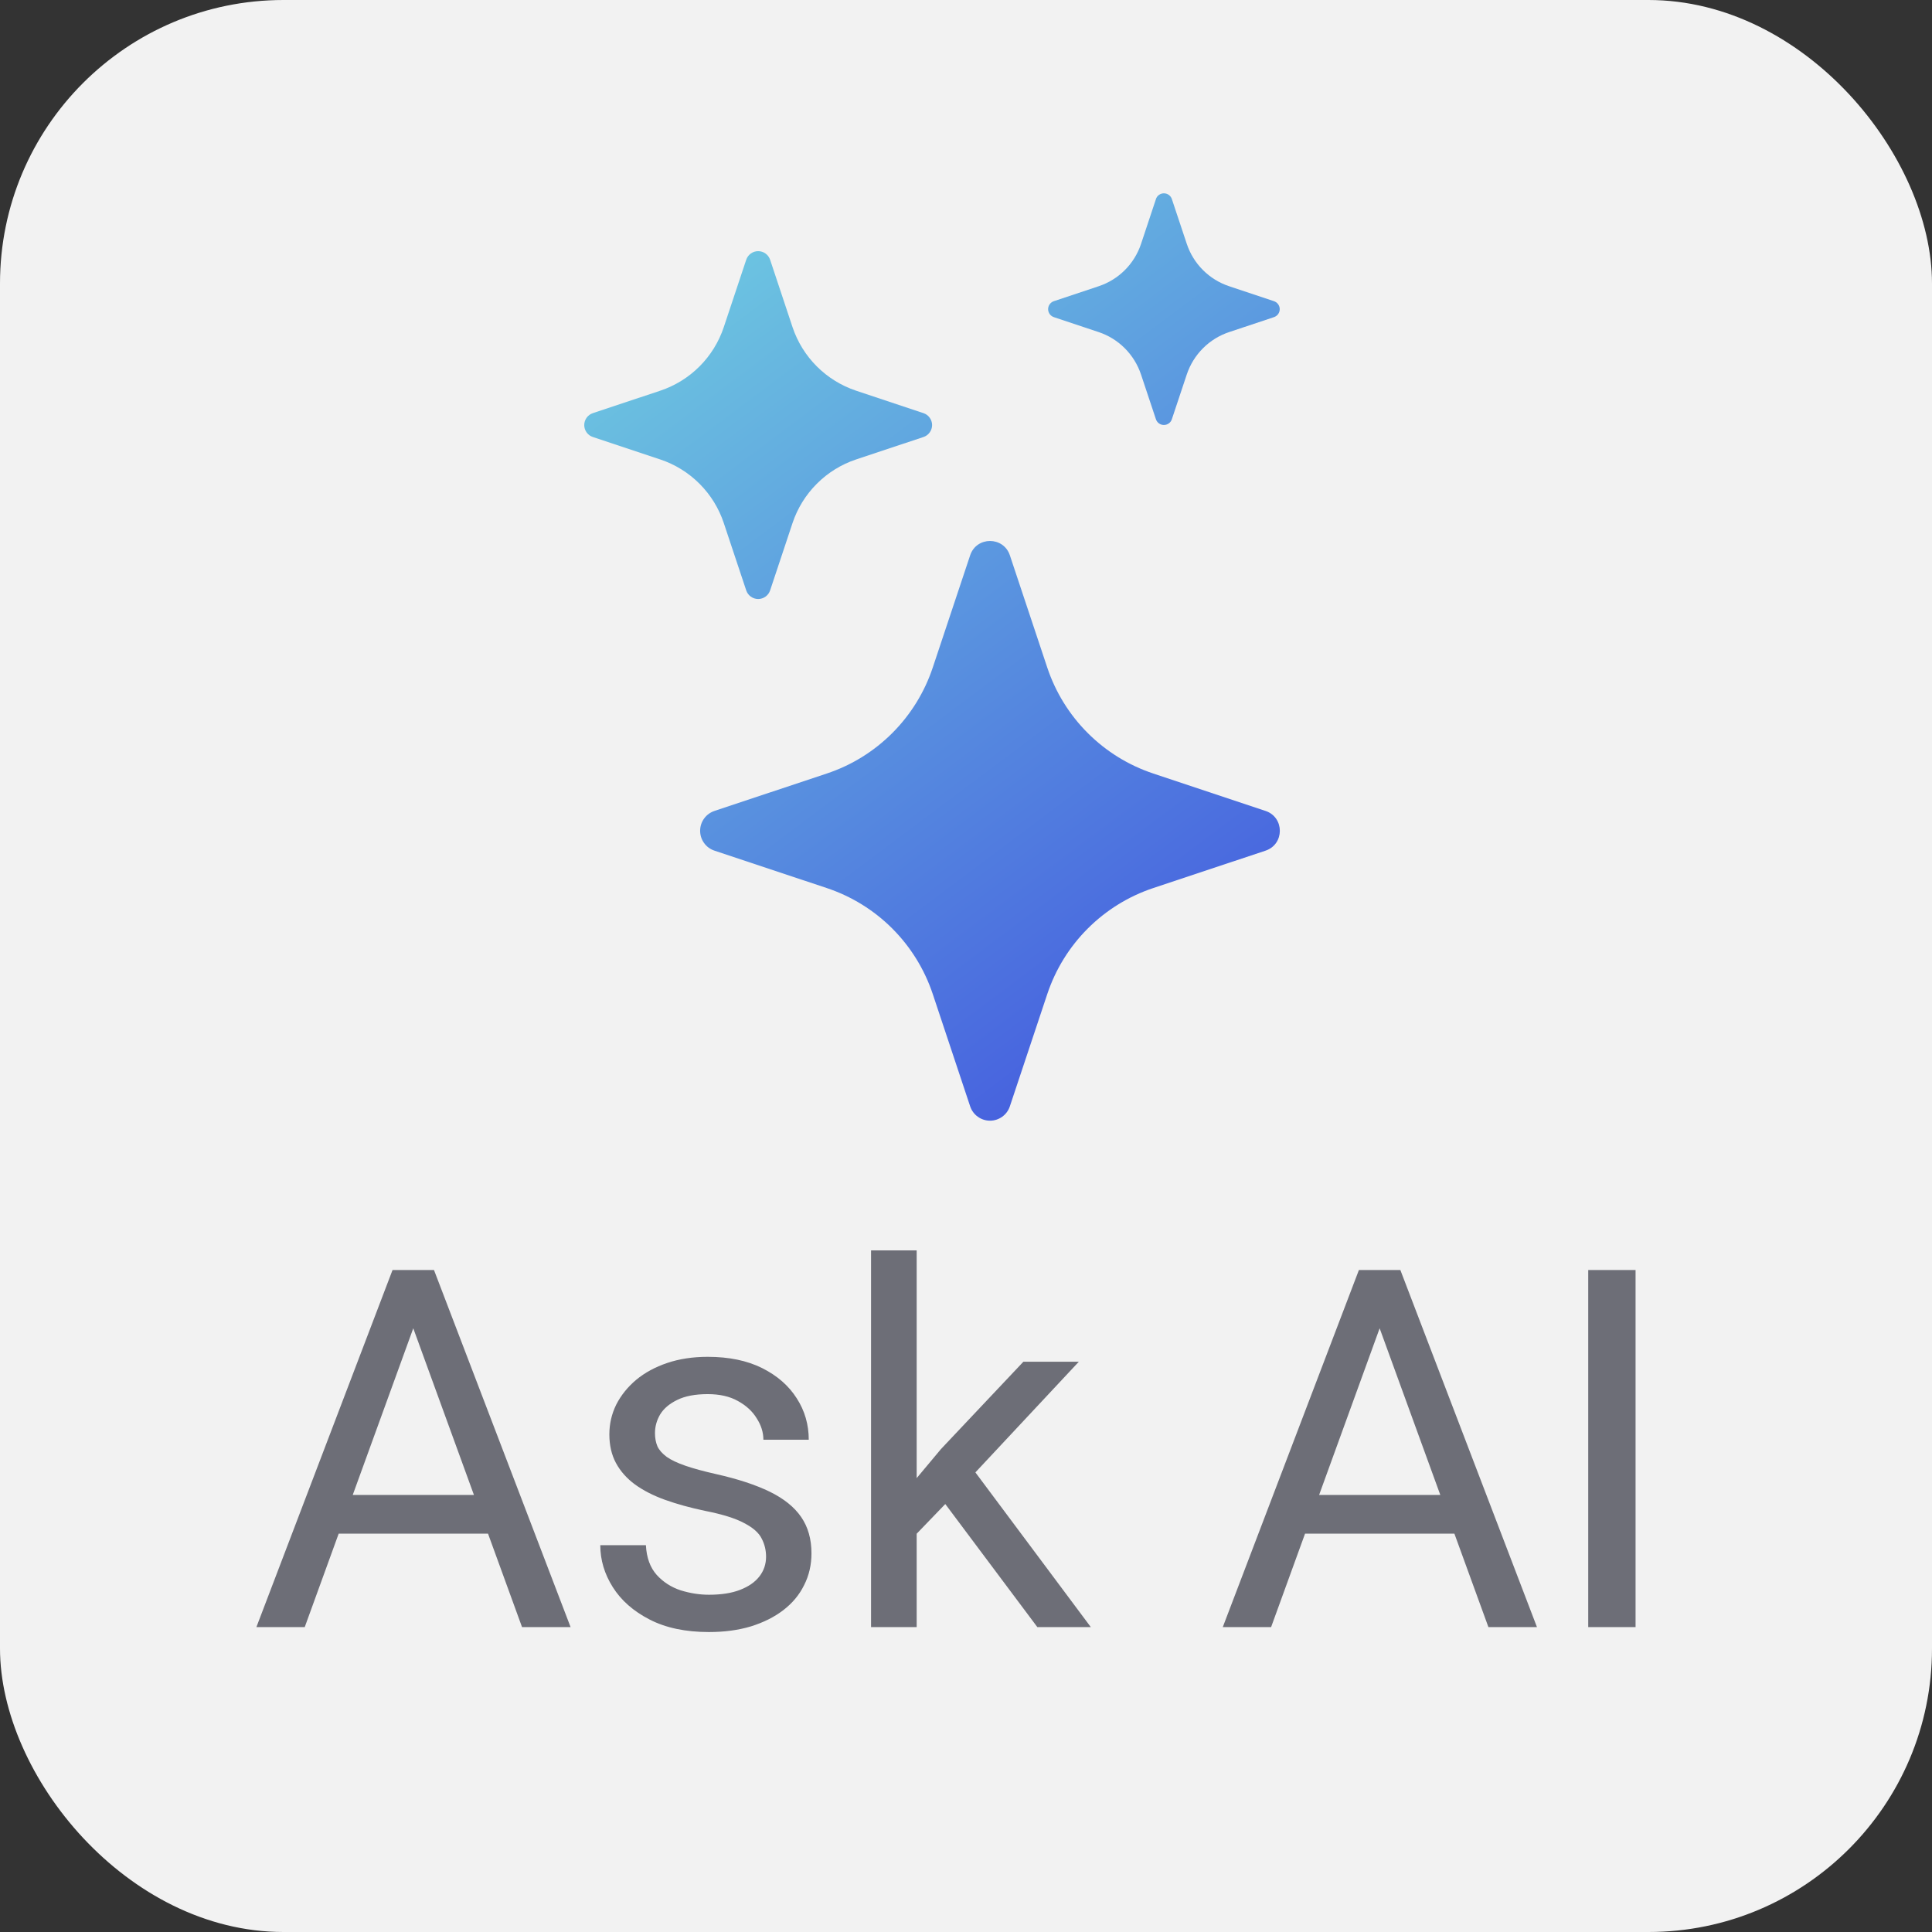 <svg width="62" height="62" viewBox="0 0 62 62" fill="none" xmlns="http://www.w3.org/2000/svg">
<rect x="0" y="0" width="62" height="62" fill="#333333" stroke="none"/>
<rect width="62" height="62" rx="9.098" fill="#F2F2F2"/>
<path d="M13.573 41.771L9.779 52.216H8.228L12.597 40.756H13.596L13.573 41.771ZM16.753 52.216L12.951 41.771L12.927 40.756H13.927L18.311 52.216H16.753ZM16.556 47.974V49.217H10.117V47.974H16.556ZM24.584 49.957C24.584 49.747 24.537 49.553 24.443 49.375C24.354 49.191 24.167 49.026 23.884 48.879C23.606 48.727 23.186 48.596 22.625 48.485C22.152 48.386 21.725 48.268 21.341 48.131C20.964 47.995 20.641 47.83 20.373 47.635C20.111 47.441 19.909 47.213 19.767 46.95C19.626 46.688 19.555 46.381 19.555 46.03C19.555 45.694 19.628 45.376 19.775 45.077C19.927 44.778 20.14 44.513 20.413 44.282C20.691 44.051 21.024 43.87 21.412 43.739C21.801 43.608 22.234 43.542 22.711 43.542C23.393 43.542 23.976 43.663 24.459 43.904C24.941 44.146 25.311 44.468 25.568 44.873C25.825 45.271 25.954 45.715 25.954 46.203H24.498C24.498 45.967 24.427 45.738 24.285 45.518C24.149 45.292 23.947 45.106 23.679 44.959C23.417 44.812 23.094 44.739 22.711 44.739C22.307 44.739 21.979 44.802 21.727 44.928C21.481 45.048 21.299 45.203 21.184 45.392C21.074 45.581 21.019 45.78 21.019 45.99C21.019 46.148 21.045 46.289 21.098 46.415C21.155 46.536 21.255 46.649 21.397 46.754C21.538 46.853 21.738 46.948 21.995 47.037C22.252 47.126 22.58 47.215 22.979 47.305C23.677 47.462 24.251 47.651 24.703 47.871C25.154 48.092 25.49 48.362 25.71 48.682C25.93 49.002 26.041 49.391 26.041 49.847C26.041 50.22 25.962 50.561 25.804 50.87C25.652 51.18 25.429 51.448 25.135 51.673C24.847 51.894 24.5 52.067 24.096 52.193C23.698 52.313 23.249 52.374 22.75 52.374C22 52.374 21.365 52.24 20.846 51.972C20.326 51.705 19.933 51.358 19.665 50.933C19.397 50.508 19.264 50.06 19.264 49.587H20.728C20.748 49.986 20.864 50.304 21.074 50.54C21.284 50.771 21.541 50.936 21.845 51.036C22.15 51.13 22.451 51.177 22.75 51.177C23.149 51.177 23.482 51.125 23.75 51.02C24.023 50.915 24.23 50.771 24.372 50.587C24.514 50.403 24.584 50.193 24.584 49.957ZM29.417 40.126V52.216H27.953V40.126H29.417ZM34.62 43.7L30.905 47.675L28.827 49.831L28.709 48.281L30.197 46.502L32.841 43.7H34.62ZM33.29 52.216L30.252 48.155L31.007 46.856L35.006 52.216H33.29ZM44.585 41.771L40.791 52.216H39.24L43.609 40.756H44.608L44.585 41.771ZM47.765 52.216L43.963 41.771L43.939 40.756H44.939L49.323 52.216H47.765ZM47.568 47.974V49.217H41.129V47.974H47.568ZM52.487 40.756V52.216H50.968V40.756H52.487Z" fill="#6D6E77"/>
<g clip-path="url(#clip0_213_960)">
<path d="M31.133 17.821C31.337 17.207 32.204 17.207 32.408 17.821L33.608 21.423C33.872 22.215 34.317 22.935 34.908 23.525C35.498 24.115 36.218 24.56 37.01 24.823L40.611 26.023C41.225 26.228 41.225 27.095 40.611 27.299L37.008 28.499C36.216 28.763 35.497 29.208 34.907 29.798C34.316 30.389 33.872 31.109 33.608 31.901L32.408 35.502C32.364 35.636 32.279 35.753 32.164 35.836C32.05 35.919 31.912 35.964 31.77 35.964C31.629 35.964 31.491 35.919 31.377 35.836C31.262 35.753 31.177 35.636 31.133 35.502L29.933 31.899C29.669 31.107 29.224 30.388 28.634 29.797C28.044 29.207 27.325 28.763 26.533 28.499L22.93 27.299C22.796 27.255 22.678 27.17 22.596 27.055C22.512 26.941 22.468 26.803 22.468 26.661C22.468 26.52 22.512 26.382 22.596 26.267C22.678 26.153 22.796 26.067 22.93 26.023L26.533 24.823C27.325 24.56 28.044 24.115 28.634 23.525C29.224 22.935 29.669 22.215 29.933 21.423L31.133 17.821ZM23.947 8.336C23.974 8.256 24.025 8.186 24.094 8.136C24.163 8.086 24.246 8.06 24.331 8.06C24.415 8.06 24.498 8.086 24.567 8.136C24.636 8.186 24.687 8.256 24.714 8.336L25.433 10.498C25.755 11.461 26.51 12.216 27.474 12.538L29.635 13.258C29.716 13.285 29.786 13.336 29.835 13.405C29.885 13.474 29.912 13.556 29.912 13.641C29.912 13.726 29.885 13.809 29.835 13.877C29.786 13.946 29.716 13.998 29.635 14.024L27.474 14.744C26.999 14.902 26.567 15.169 26.213 15.524C25.859 15.878 25.592 16.309 25.433 16.785L24.714 18.946C24.687 19.026 24.636 19.097 24.567 19.146C24.498 19.196 24.415 19.223 24.331 19.223C24.246 19.223 24.163 19.196 24.094 19.146C24.025 19.097 23.974 19.026 23.947 18.946L23.227 16.785C23.069 16.309 22.802 15.878 22.448 15.524C22.094 15.169 21.662 14.902 21.187 14.744L19.026 14.024C18.945 13.998 18.875 13.946 18.825 13.877C18.776 13.809 18.749 13.726 18.749 13.641C18.749 13.556 18.776 13.474 18.825 13.405C18.875 13.336 18.945 13.285 19.026 13.258L21.187 12.538C21.662 12.38 22.094 12.113 22.448 11.759C22.802 11.405 23.069 10.973 23.227 10.498L23.947 8.336ZM37.096 6.385C37.114 6.332 37.148 6.286 37.194 6.254C37.24 6.221 37.294 6.204 37.35 6.204C37.407 6.204 37.461 6.221 37.507 6.254C37.553 6.286 37.587 6.332 37.605 6.385L38.085 7.825C38.299 8.469 38.803 8.973 39.447 9.186L40.886 9.666C40.939 9.685 40.985 9.719 41.018 9.765C41.05 9.81 41.068 9.865 41.068 9.921C41.068 9.977 41.05 10.032 41.018 10.078C40.985 10.123 40.939 10.158 40.886 10.176L39.447 10.656C39.13 10.761 38.841 10.939 38.605 11.176C38.369 11.412 38.191 11.7 38.085 12.017L37.605 13.457C37.587 13.51 37.553 13.556 37.507 13.588C37.461 13.621 37.407 13.638 37.35 13.638C37.294 13.638 37.24 13.621 37.194 13.588C37.148 13.556 37.114 13.51 37.096 13.457L36.616 12.017C36.51 11.7 36.332 11.412 36.096 11.176C35.86 10.939 35.571 10.761 35.254 10.656L33.816 10.176C33.764 10.158 33.718 10.123 33.685 10.078C33.653 10.032 33.635 9.977 33.635 9.921C33.635 9.865 33.653 9.81 33.685 9.765C33.718 9.719 33.764 9.685 33.816 9.666L35.256 9.186C35.9 8.973 36.404 8.469 36.618 7.825L37.096 6.387V6.385Z" fill="url(#paint0_linear_213_960)"/>
</g>
<defs>
<linearGradient id="paint0_linear_213_960" x1="18.6" y1="6.202" x2="40.92" y2="35.962" gradientUnits="userSpaceOnUse">
<stop stop-color="#72D4E1"/>
<stop offset="1" stop-color="#4050DE"/>
</linearGradient>
<clipPath id="clip0_213_960">
<rect width="29.76" height="29.76" fill="white" transform="translate(15.65 6.201)"/>
</clipPath>
</defs>
</svg>
